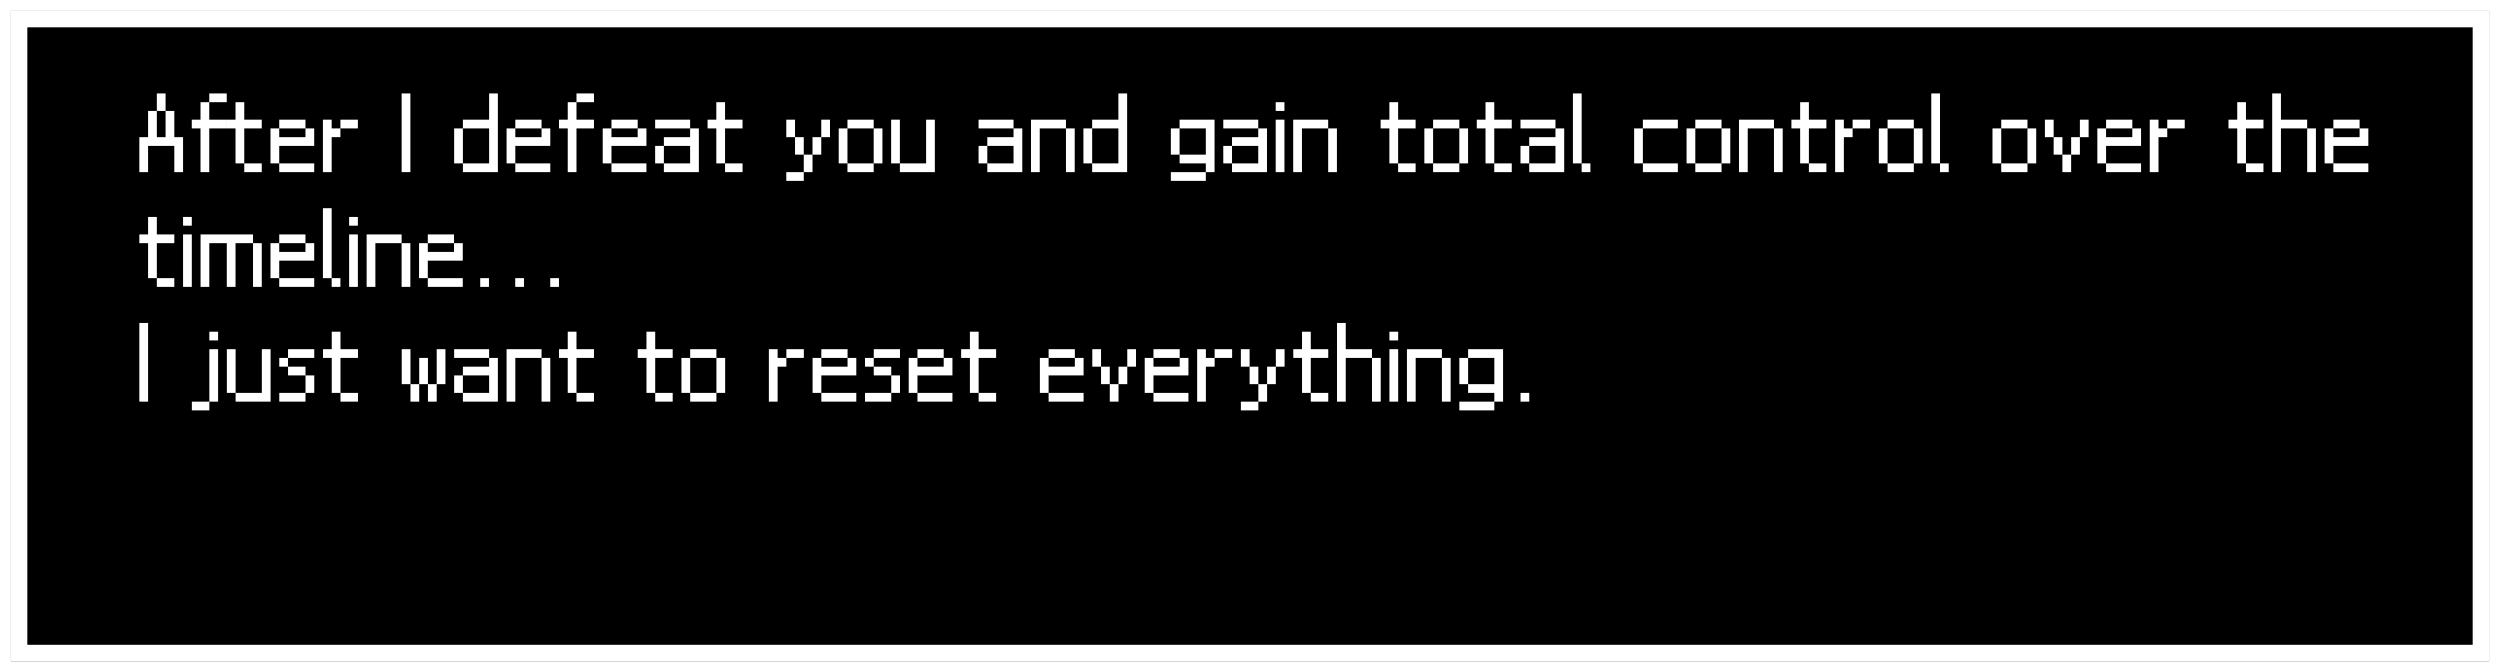 <svg width="915" height="246" viewBox="0 0 915 246" fill="none" xmlns="http://www.w3.org/2000/svg">
<g filter="url(#filter0_d_384_726)">
<rect x="4" width="907" height="238" fill="black"/>
<rect x="7" y="3" width="901" height="232" stroke="white" stroke-width="6"/>
</g>
<path d="M51 63V50.2H54.2V40.6H57.4V50.2H60.6V40.6H63.8V50.2H67V63H63.8V53.4H54.2V63H51ZM57.4 40.6V34.2H60.6V40.6H57.4ZM70.188 47V43.8H73.388V37.4H76.588V43.8H82.987V47H76.588V63H73.388V47H70.188ZM76.588 37.4V34.2H82.987V37.4H76.588ZM83 47V43.8H86.2V37.4H89.4V43.8H95.8V47H89.4V59.8H86.2V47H83ZM89.4 59.8H95.8V63H89.4V59.8ZM99 59.8V47H102.2V50.2H111.8V47H115V53.4H102.2V59.8H99ZM102.2 59.8H115V63H102.2V59.8ZM102.2 47V43.8H111.8V47H102.2ZM118.188 63V43.8H121.388V47H124.588V50.2H121.388V63H118.188ZM130.988 47H124.588V43.8H130.988V47ZM147 63V34.2H150.2V63H147ZM166.219 59.8V47H169.419V59.8H166.219ZM179.019 59.8V47H169.419V43.8H179.019V34.2H182.219V63H169.419V59.8H179.019ZM185.406 59.8V47H188.606V50.2H198.206V47H201.406V53.4H188.606V59.8H185.406ZM188.606 59.8H201.406V63H188.606V59.8ZM188.606 47V43.8H198.206V47H188.606ZM204.594 47V43.8H207.794V37.4H210.994V43.8H217.394V47H210.994V63H207.794V47H204.594ZM210.994 37.4V34.2H217.394V37.4H210.994ZM220.594 59.8V47H223.794V50.2H233.394V47H236.594V53.4H223.794V59.8H220.594ZM223.794 59.8H236.594V63H223.794V59.8ZM223.794 47V43.8H233.394V47H223.794ZM239.781 59.8V53.4H242.981V59.8H239.781ZM239.781 47V43.8H252.581V47H239.781ZM242.981 59.8H252.581V53.4H242.981V50.2H252.581V47H255.781V63H242.981V59.8ZM258.969 47V43.8H262.169V37.4H265.369V43.8H271.769V47H265.369V59.8H262.169V47H258.969ZM265.369 59.8H271.769V63H265.369V59.8ZM287.781 66.2V63H294.181V66.2H287.781ZM287.781 50.2V43.8H290.981V50.2H287.781ZM290.981 56.6V50.2H294.181V56.6H290.981ZM294.181 56.6H297.381V63H294.181V56.6ZM297.381 56.6V50.2H300.581V56.6H297.381ZM300.581 50.2V43.8H303.781V50.2H300.581ZM306.969 59.8V47H310.169V59.8H306.969ZM319.769 59.8V63H310.169V59.8H319.769ZM319.769 47H322.969V59.8H319.769V47ZM319.769 43.8V47H310.169V43.8H319.769ZM326.156 59.8V43.8H329.356V59.8H326.156ZM338.956 59.8V43.8H342.156V63H329.356V59.8H338.956ZM358.156 59.8V53.4H361.356V59.8H358.156ZM358.156 47V43.8H370.956V47H358.156ZM361.356 59.8H370.956V53.4H361.356V50.2H370.956V47H374.156V63H361.356V59.8ZM377.344 63V43.8H390.144V47H380.544V63H377.344ZM390.144 63V47H393.344V63H390.144ZM396.531 59.8V47H399.731V59.8H396.531ZM409.331 59.8V47H399.731V43.8H409.331V34.2H412.531V63H399.731V59.8H409.331ZM428.531 66.2V63H441.331V66.2H428.531ZM428.531 56.6V47H431.731V56.6H428.531ZM431.731 56.6H441.331V47H431.731V43.8H444.531V63H441.331V59.8H431.731V56.6ZM447.719 59.8V53.4H450.919V59.8H447.719ZM447.719 47V43.8H460.519V47H447.719ZM450.919 59.8H460.519V53.4H450.919V50.2H460.519V47H463.719V63H450.919V59.8ZM466.906 63V43.8H470.106V63H466.906ZM466.906 40.6V37.4H470.106V40.6H466.906ZM473.312 63V43.8H486.113V47H476.513V63H473.312ZM486.113 63V47H489.312V63H486.113ZM505.312 47V43.8H508.513V37.4H511.713V43.8H518.113V47H511.713V59.8H508.513V47H505.312ZM511.713 59.8H518.113V63H511.713V59.8ZM521.312 59.8V47H524.513V59.8H521.312ZM534.113 59.8V63H524.513V59.8H534.113ZM534.113 47H537.312V59.8H534.113V47ZM534.113 43.8V47H524.513V43.8H534.113ZM540.5 47V43.8H543.7V37.4H546.9V43.8H553.3V47H546.9V59.8H543.7V47H540.5ZM546.9 59.8H553.3V63H546.9V59.8ZM556.5 59.8V53.4H559.7V59.8H556.5ZM556.5 47V43.8H569.3V47H556.5ZM559.7 59.8H569.3V53.4H559.7V50.2H569.3V47H572.5V63H559.7V59.8ZM575.688 59.8V34.2H578.888V59.8H575.688ZM578.888 59.8H582.088V63H578.888V59.8ZM598.094 59.8V47H601.294V59.8H598.094ZM601.294 59.8H614.094V63H601.294V59.8ZM601.294 47V43.8H614.094V47H601.294ZM617.281 59.8V47H620.481V59.8H617.281ZM630.081 59.8V63H620.481V59.8H630.081ZM630.081 47H633.281V59.8H630.081V47ZM630.081 43.8V47H620.481V43.8H630.081ZM636.469 63V43.8H649.269V47H639.669V63H636.469ZM649.269 63V47H652.469V63H649.269ZM655.656 47V43.8H658.856V37.4H662.056V43.8H668.456V47H662.056V59.8H658.856V47H655.656ZM662.056 59.8H668.456V63H662.056V59.8ZM671.656 63V43.8H674.856V47H678.056V50.2H674.856V63H671.656ZM684.456 47H678.056V43.8H684.456V47ZM687.656 59.8V47H690.856V59.8H687.656ZM700.456 59.8V63H690.856V59.8H700.456ZM700.456 47H703.656V59.8H700.456V47ZM700.456 43.8V47H690.856V43.8H700.456ZM706.844 59.8V34.2H710.044V59.8H706.844ZM710.044 59.8H713.244V63H710.044V59.8ZM729.25 59.8V47H732.45V59.8H729.25ZM742.05 59.8V63H732.45V59.8H742.05ZM742.05 47H745.25V59.8H742.05V47ZM742.05 43.8V47H732.45V43.8H742.05ZM748.438 50.2V43.8H751.638V50.2H748.438ZM751.638 56.6V50.2H754.838V56.6H751.638ZM754.838 56.6H758.038V63H754.838V56.6ZM758.038 56.6V50.2H761.238V56.6H758.038ZM761.238 50.2V43.8H764.438V50.2H761.238ZM767.625 59.8V47H770.825V50.2H780.425V47H783.625V53.4H770.825V59.8H767.625ZM770.825 59.8H783.625V63H770.825V59.8ZM770.825 47V43.8H780.425V47H770.825ZM786.812 63V43.8H790.013V47H793.213V50.2H790.013V63H786.812ZM799.613 47H793.213V43.8H799.613V47ZM815.625 47V43.8H818.825V37.4H822.025V43.8H828.425V47H822.025V59.8H818.825V47H815.625ZM822.025 59.8H828.425V63H822.025V59.8ZM831.625 63V34.2H834.825V43.8H844.425V47H834.825V63H831.625ZM844.425 63V47H847.625V63H844.425ZM850.812 59.8V47H854.013V50.2H863.613V47H866.812V53.4H854.013V59.8H850.812ZM854.013 59.8H866.812V63H854.013V59.8ZM854.013 47V43.8H863.613V47H854.013ZM51 89V85.8H54.2V79.4H57.4V85.8H63.8V89H57.4V101.8H54.2V89H51ZM57.4 101.8H63.8V105H57.4V101.8ZM67 105V85.8H70.2V105H67ZM67 82.6V79.4H70.2V82.6H67ZM73.406 105V85.8H92.606V89H86.206V105H83.006V89H76.606V105H73.406ZM92.606 105V89H95.806V105H92.606ZM99 101.8V89H102.2V92.2H111.8V89H115V95.4H102.2V101.8H99ZM102.2 101.8H115V105H102.2V101.8ZM102.2 89V85.8H111.8V89H102.2ZM118.188 101.8V76.2H121.388V101.8H118.188ZM121.388 101.8H124.588V105H121.388V101.8ZM127.781 105V85.8H130.981V105H127.781ZM127.781 82.6V79.4H130.981V82.6H127.781ZM134.188 105V85.8H146.988V89H137.388V105H134.188ZM146.988 105V89H150.188V105H146.988ZM153.375 101.8V89H156.575V92.2H166.175V89H169.375V95.4H156.575V101.8H153.375ZM156.575 101.8H169.375V105H156.575V101.8ZM156.575 89V85.8H166.175V89H156.575ZM175.763 105V101.8H178.963V105H175.763ZM188.575 105V101.8H191.775V105H188.575ZM201.388 105V101.8H204.588V105H201.388ZM51 147V118.2H54.2V147H51ZM70.219 150.2V147H76.619V150.2H70.219ZM76.619 147V127.8H79.819V147H76.619ZM76.619 124.6V121.4H79.819V124.6H76.619ZM83.031 143.8V127.8H86.231V143.8H83.031ZM95.831 143.8V127.8H99.031V147H86.231V143.8H95.831ZM102.219 147V143.8H111.819V147H102.219ZM102.219 134.2V131H105.419V134.2H102.219ZM105.419 131V127.8H115.019V131H105.419ZM105.419 134.2H111.819V137.4H105.419V134.2ZM111.819 143.8V137.4H115.019V143.8H111.819ZM118.219 131V127.8H121.419V121.4H124.619V127.8H131.019V131H124.619V143.8H121.419V131H118.219ZM124.619 143.8H131.019V147H124.619V143.8ZM147.031 140.6V127.8H150.231V140.6H147.031ZM150.231 140.6H153.431V147H150.231V140.6ZM153.431 140.6V131H156.631V140.6H153.431ZM156.631 140.6H159.831V147H156.631V140.6ZM159.831 140.6V127.8H163.031V140.6H159.831ZM166.219 143.8V137.4H169.419V143.8H166.219ZM166.219 131V127.8H179.019V131H166.219ZM169.419 143.8H179.019V137.4H169.419V134.2H179.019V131H182.219V147H169.419V143.8ZM185.406 147V127.8H198.206V131H188.606V147H185.406ZM198.206 147V131H201.406V147H198.206ZM204.594 131V127.8H207.794V121.4H210.994V127.8H217.394V131H210.994V143.8H207.794V131H204.594ZM210.994 143.8H217.394V147H210.994V143.8ZM233.406 131V127.8H236.606V121.4H239.806V127.8H246.206V131H239.806V143.8H236.606V131H233.406ZM239.806 143.8H246.206V147H239.806V143.8ZM249.406 143.8V131H252.606V143.8H249.406ZM262.206 143.8V147H252.606V143.8H262.206ZM262.206 131H265.406V143.8H262.206V131ZM262.206 127.8V131H252.606V127.8H262.206ZM281.406 147V127.8H284.606V131H287.806V134.2H284.606V147H281.406ZM294.206 131H287.806V127.8H294.206V131ZM297.406 143.8V131H300.606V134.2H310.206V131H313.406V137.4H300.606V143.8H297.406ZM300.606 143.8H313.406V147H300.606V143.8ZM300.606 131V127.8H310.206V131H300.606ZM316.594 147V143.8H326.194V147H316.594ZM316.594 134.2V131H319.794V134.2H316.594ZM319.794 131V127.8H329.394V131H319.794ZM319.794 134.2H326.194V137.4H319.794V134.2ZM326.194 143.8V137.4H329.394V143.8H326.194ZM332.594 143.8V131H335.794V134.2H345.394V131H348.594V137.4H335.794V143.8H332.594ZM335.794 143.8H348.594V147H335.794V143.8ZM335.794 131V127.8H345.394V131H335.794ZM351.781 131V127.8H354.981V121.4H358.181V127.8H364.581V131H358.181V143.8H354.981V131H351.781ZM358.181 143.8H364.581V147H358.181V143.8ZM380.594 143.8V131H383.794V134.2H393.394V131H396.594V137.4H383.794V143.8H380.594ZM383.794 143.8H396.594V147H383.794V143.8ZM383.794 131V127.8H393.394V131H383.794ZM399.781 134.2V127.8H402.981V134.2H399.781ZM402.981 140.6V134.2H406.181V140.6H402.981ZM406.181 140.6H409.381V147H406.181V140.6ZM409.381 140.6V134.2H412.581V140.6H409.381ZM412.581 134.2V127.8H415.781V134.2H412.581ZM418.969 143.8V131H422.169V134.2H431.769V131H434.969V137.4H422.169V143.8H418.969ZM422.169 143.8H434.969V147H422.169V143.8ZM422.169 131V127.8H431.769V131H422.169ZM438.156 147V127.8H441.356V131H444.556V134.2H441.356V147H438.156ZM450.956 131H444.556V127.8H450.956V131ZM454.156 150.2V147H460.556V150.2H454.156ZM454.156 134.2V127.8H457.356V134.2H454.156ZM457.356 140.6V134.2H460.556V140.6H457.356ZM460.556 140.6H463.756V147H460.556V140.6ZM463.756 140.6V134.2H466.956V140.6H463.756ZM466.956 134.2V127.8H470.156V134.2H466.956ZM473.344 131V127.8H476.544V121.4H479.744V127.8H486.144V131H479.744V143.8H476.544V131H473.344ZM479.744 143.8H486.144V147H479.744V143.8ZM489.344 147V118.2H492.544V127.8H502.144V131H492.544V147H489.344ZM502.144 147V131H505.344V147H502.144ZM508.531 147V127.8H511.731V147H508.531ZM508.531 124.6V121.4H511.731V124.6H508.531ZM514.938 147V127.8H527.738V131H518.138V147H514.938ZM527.738 147V131H530.938V147H527.738ZM534.125 150.2V147H546.925V150.2H534.125ZM534.125 140.6V131H537.325V140.6H534.125ZM537.325 140.6H546.925V131H537.325V127.8H550.125V147H546.925V143.8H537.325V140.6ZM556.513 147V143.8H559.713V147H556.513Z" fill="white"/>
<defs>
<filter id="filter0_d_384_726" x="0" y="0" width="915" height="246" filterUnits="userSpaceOnUse" color-interpolation-filters="sRGB">
<feFlood flood-opacity="0" result="BackgroundImageFix"/>
<feColorMatrix in="SourceAlpha" type="matrix" values="0 0 0 0 0 0 0 0 0 0 0 0 0 0 0 0 0 0 127 0" result="hardAlpha"/>
<feOffset dy="4"/>
<feGaussianBlur stdDeviation="2"/>
<feComposite in2="hardAlpha" operator="out"/>
<feColorMatrix type="matrix" values="0 0 0 0 0 0 0 0 0 0 0 0 0 0 0 0 0 0 0.25 0"/>
<feBlend mode="normal" in2="BackgroundImageFix" result="effect1_dropShadow_384_726"/>
<feBlend mode="normal" in="SourceGraphic" in2="effect1_dropShadow_384_726" result="shape"/>
</filter>
</defs>
</svg>
